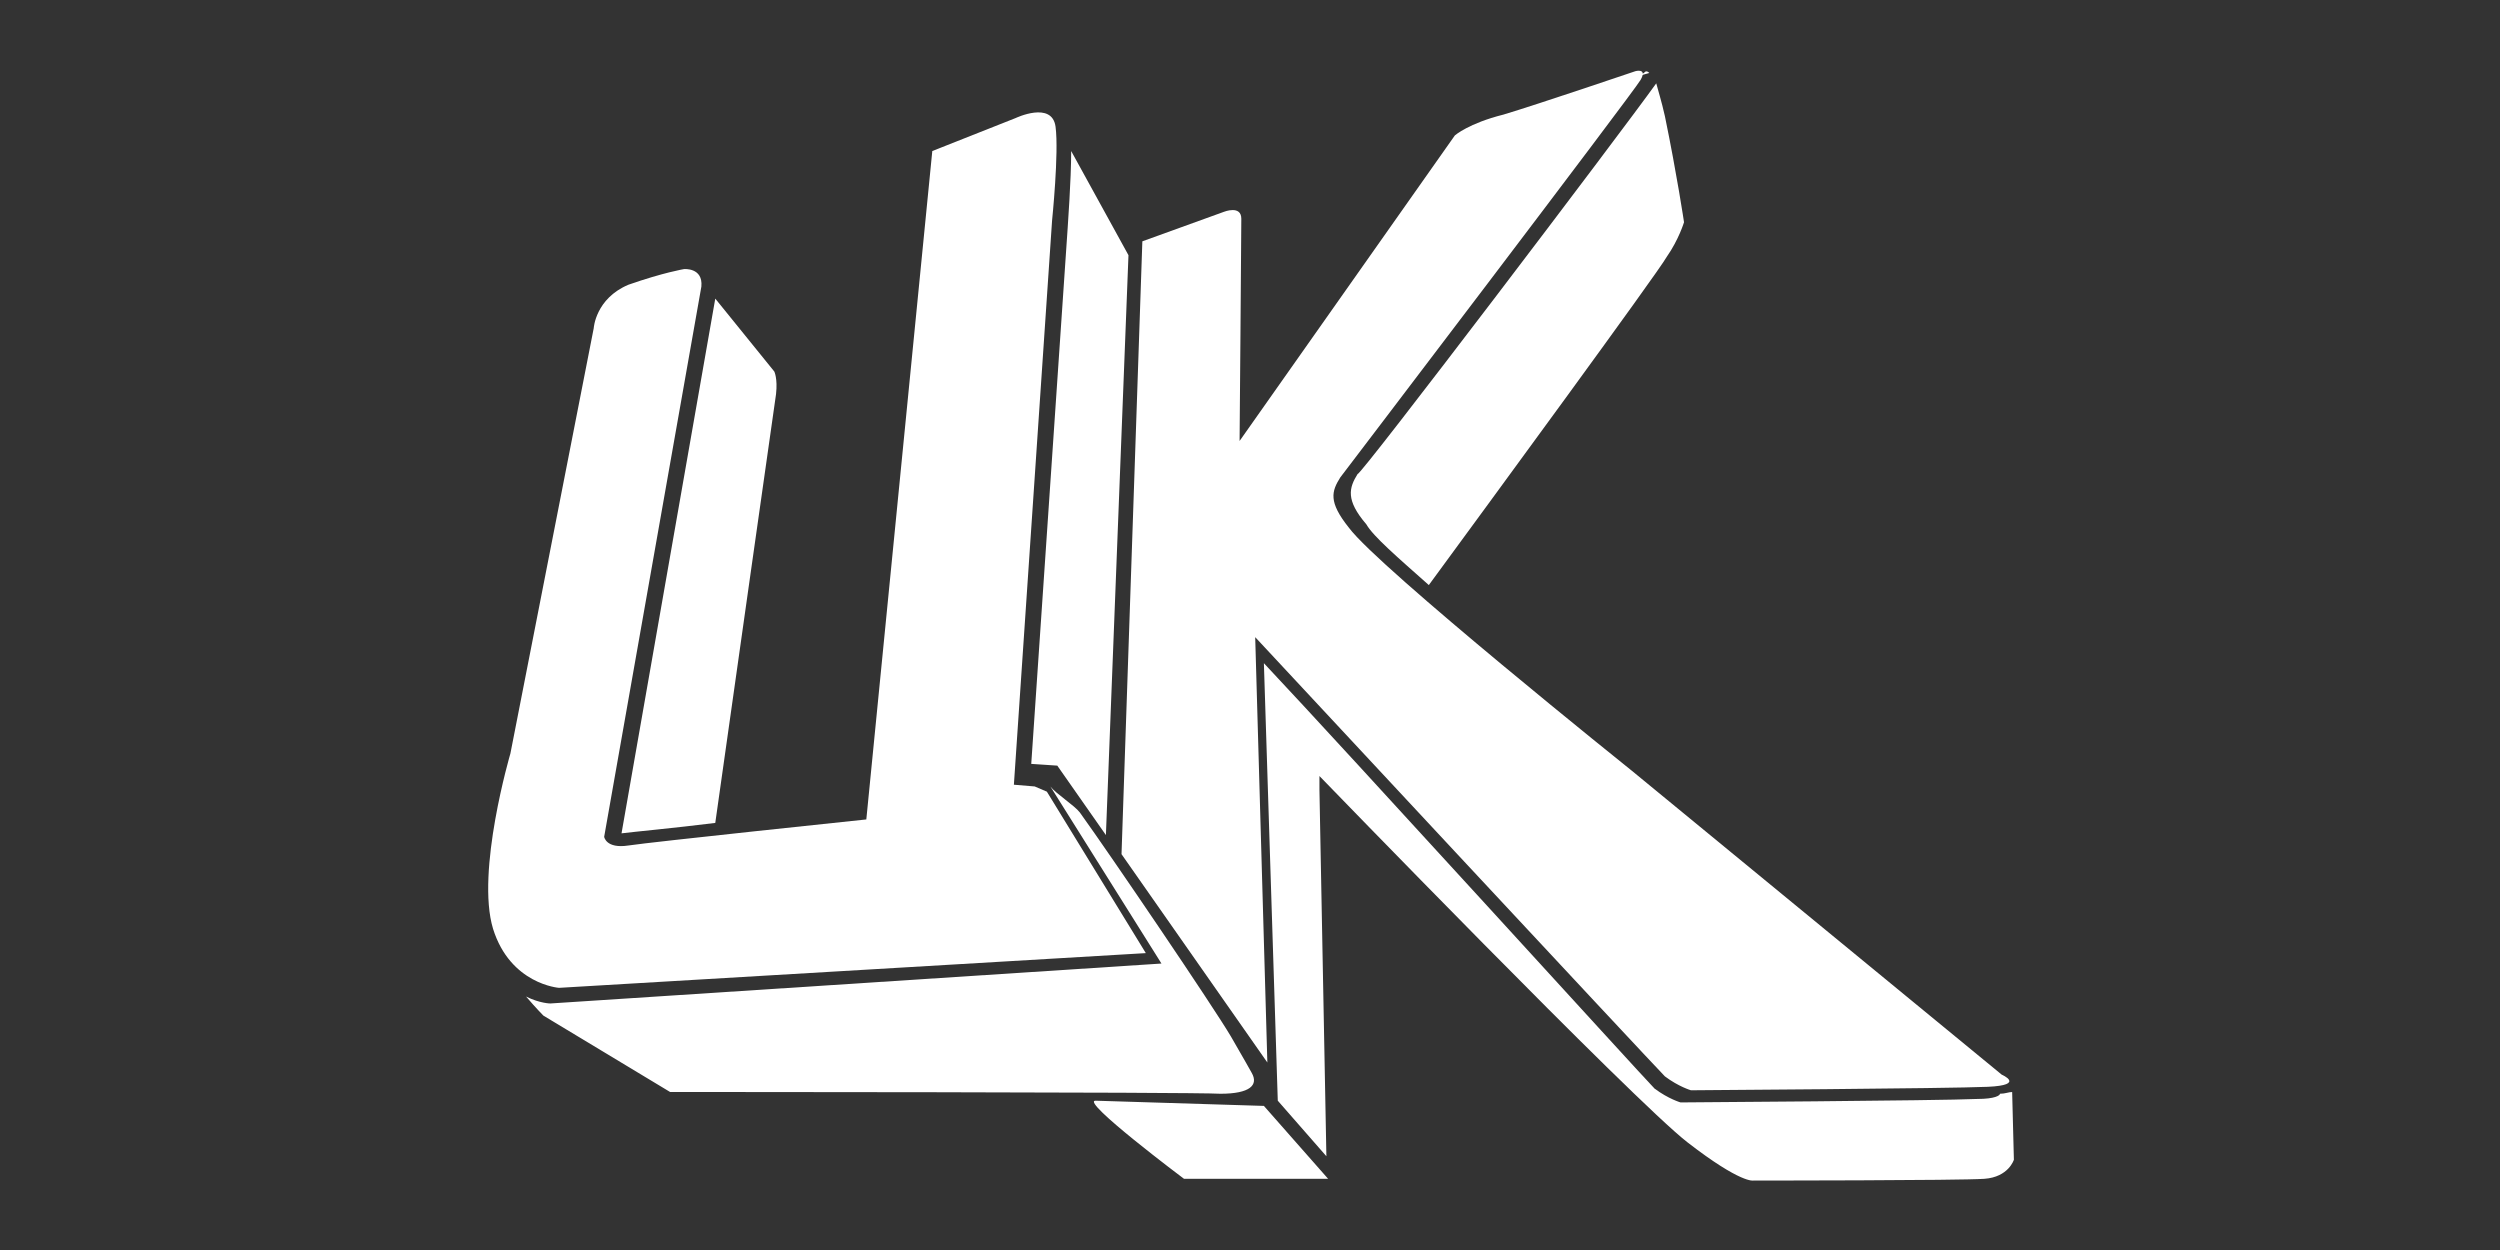 <svg xmlns="http://www.w3.org/2000/svg" viewBox="225.6 384.9 144 72"><rect x="225.6" y="384.9" width="144" height="72" fill="#333333" stroke="none"/><g fill-rule="evenodd" clip-rule="evenodd" fill="#FFF"><path d="M341.4 447.1zm.1.7c-.2 0-.4.1-.7.1 0 .1-.3.3-1.3.3-2.2.1-17.1.2-17.1.2s-.7-.2-1.5-.8c-.6-.6-17.7-19.4-22.5-24.5l.8 25.2 2.8 3.2-.4-21.1v-.8s18.1 18.7 21.2 21.1c3.1 2.4 3.8 2.2 3.8 2.2s11.9 0 13.3-.1c1.4-.1 1.7-1.1 1.7-1.1l-.1-3.9zM288.7 448.3c-.9 0 5.1 4.5 5.1 4.5h8.3l-3.7-4.2-9.7-.3zM319.1 389.6l1.2-.5s.1-.2.3 0c-.3.1-.8.2-1.5.5zm1.9.1c.1.4.3 1 .5 1.9.7 3.4 1.1 6.1 1.1 6.1s-.3 1-1 2c-.5.9-10.4 14.4-13.7 18.9-1.8-1.6-3.2-2.8-3.6-3.5-1.2-1.4-1-2.1-.5-2.9.1.2 15.2-19.7 17.2-22.5z"/><path d="M291.4 398.8l4.7-1.7s1-.4 1 .4-.1 12.8-.1 12.8l12.4-17.6s.8-.7 2.8-1.2c2-.6 7.6-2.5 7.6-2.5s.7-.2.3.5c-.4.7-17.3 22.9-17.3 22.9-.5.8-.7 1.4.5 2.9 1.7 2.3 16.3 14 16.3 14l21.3 17.5s1.4.6-.8.7c-2.2.1-17.1.2-17.1.2s-.7-.2-1.5-.8c-.7-.7-23.6-25.3-23.6-25.3l.7 24.5-8.4-12 1.2-35.3zM265.3 400.8l.3-.2.1.2c-.1 0-.2.1-.4 0zm1.5 1.3l3.4 4.2s.2.4.1 1.3c-.1.7-2.6 18.3-3.5 24.7-2.4.3-4.6.5-5.4.6l5.4-30.8zm18.9-10.6l.4.2c-.1 0-.3 0-.4.1v-.3c0 .1 0 0 0 0zm1.6 2.1l3.3 6-1.3 33.4-2.8-4-1.5-.1 2.1-30.9c0-.1.2-2.7.2-4.4zM286.1 430.2c.3.4 1.4 1.1 1.7 1.5 1.8 2.5 7.7 11.2 8.7 12.9.7 1.2 1.2 2.1 1.2 2.1.4.7-.1 1.2-1.8 1.2-1.7-.1-31.7-.1-31.7-.1l-7.3-4.4s-.4-.4-1-1.1c.8.4 1.4.4 1.4.4l35.2-2.3-6.4-10.2z"/><path d="M266 401.4l-5.6 31.7s.1.7 1.4.5c1.3-.2 13.7-1.5 13.7-1.5l3.8-38.5 4.8-1.9s2.1-1 2.3.5c.2 1.5-.2 5.4-.2 5.4l-2.2 32.5 1.2.1.7.3 5.7 9.3-33.8 2s-2.8-.2-3.8-3.4c-1-3.3 1-10.1 1-10.1l4.8-24.5s.1-1.7 2-2.5c2-.7 3.2-.9 3.2-.9s1.1-.1 1 1z"/></g></svg>